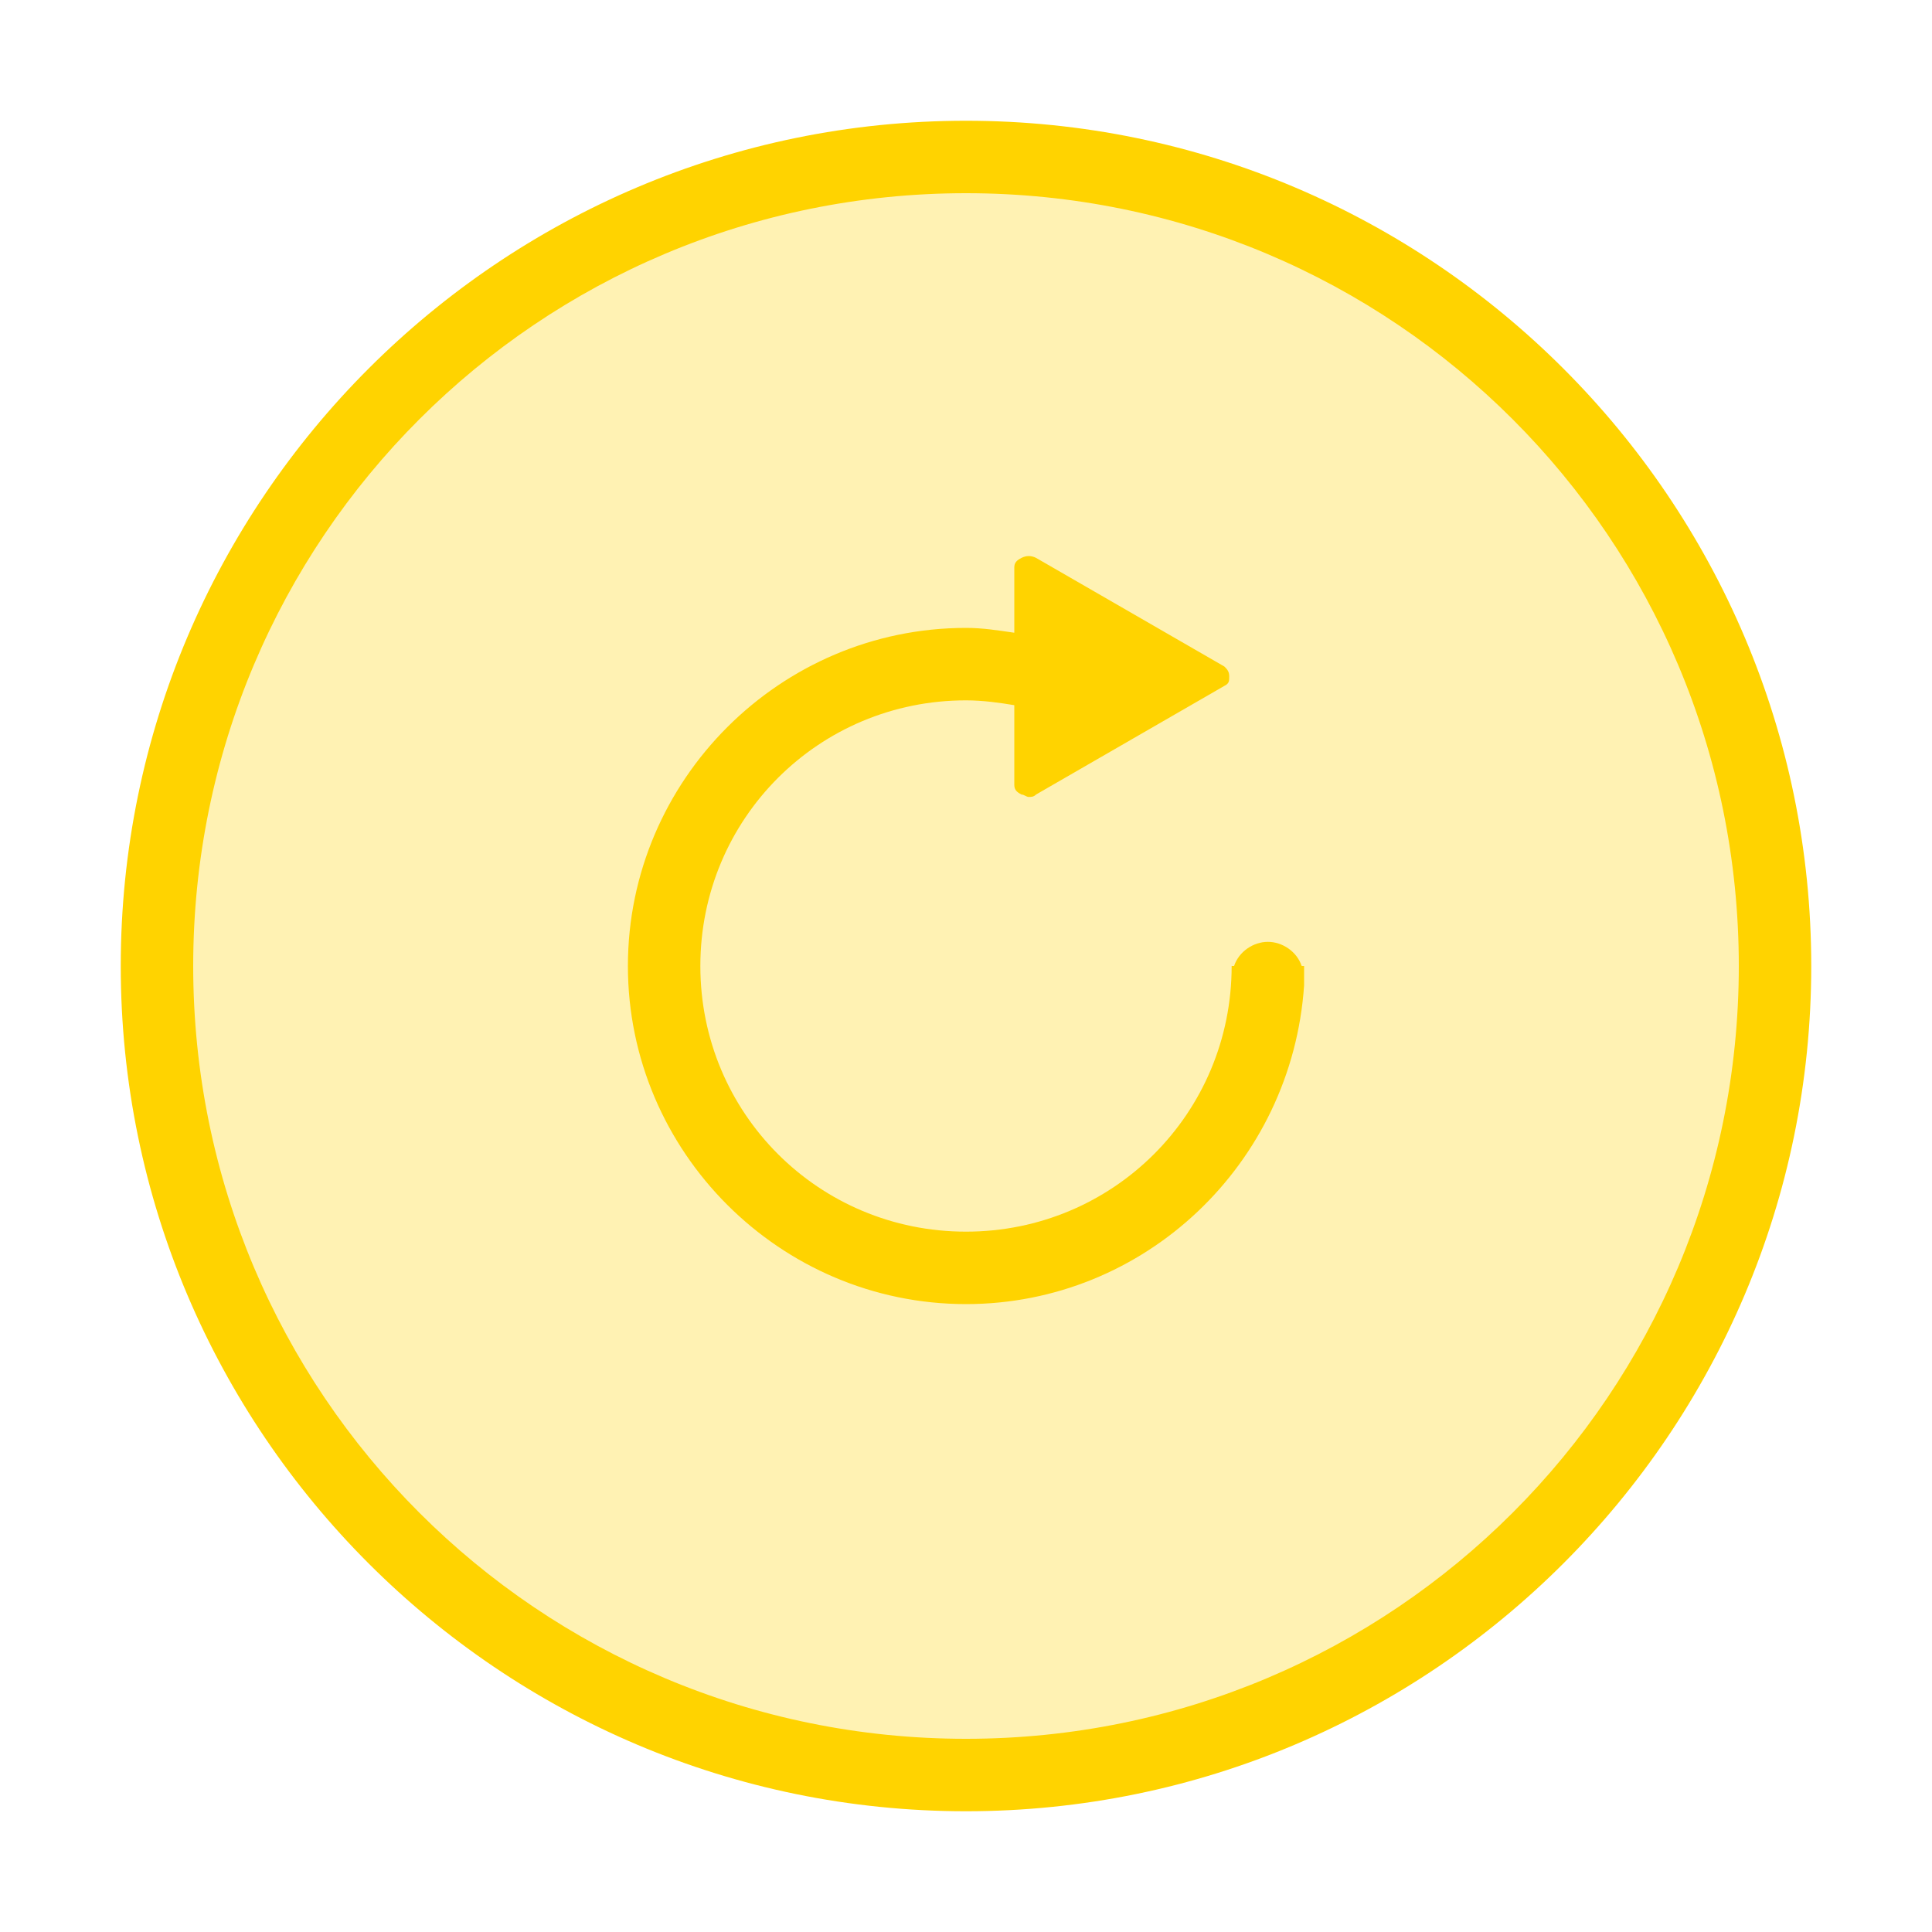 <?xml version="1.0" encoding="utf-8"?>
<!-- Generator: Adobe Illustrator 21.0.0, SVG Export Plug-In . SVG Version: 6.00 Build 0)  -->
<svg version="1.1" id="Layer_1" xmlns="http://www.w3.org/2000/svg" xmlns:xlink="http://www.w3.org/1999/xlink" x="0px" y="0px"
	 viewBox="0 0 80 80" style="enable-background:new 0 0 80 80;" xml:space="preserve">
<style type="text/css">
	.st0{opacity:0.3;fill:#FFD300;}
	.st1{fill:#FFD300;}
</style>
<path class="st0" d="M40,73.5c-18.5,0-33.5-15-33.5-33.5S21.5,6.5,40,6.5s33.5,15,33.5,33.5S58.5,73.5,40,73.5z"/>
<g id="Ellipse_3_copy_2">
	<g>
		<path class="st1" d="M40,5C20.7,5,5,20.7,5,40s15.7,35,35,35s35-15.7,35-35S59.3,5,40,5z M40,72C22.3,72,8,57.7,8,40S22.3,8,40,8
			s32,14.3,32,32S57.7,72,40,72z"/>
	</g>
</g>
<g id="Ellipse_3">
	<g>
		<path class="st1" d="M54,40.3c0-0.1,0-0.2,0-0.3h-0.1c-0.2-0.6-0.8-1-1.4-1s-1.2,0.4-1.4,1H51c0,6.1-4.9,11-11,11s-11-4.9-11-11
			s4.9-11,11-11c0.7,0,1.4,0.1,2,0.2v3.3c0,0.2,0.1,0.3,0.3,0.4c0.1,0,0.2,0.1,0.3,0.1s0.2,0,0.3-0.1l7.8-4.5
			c0.2-0.1,0.2-0.2,0.2-0.4s-0.1-0.3-0.2-0.4l-7.8-4.5c-0.2-0.1-0.4-0.1-0.6,0c-0.2,0.1-0.3,0.2-0.3,0.4v2.7c-0.7-0.1-1.3-0.2-2-0.2
			c-7.7,0-14,6.3-14,14s6.3,14,14,14c7.4,0,13.5-5.8,14-13.2c0-0.1,0-0.2,0-0.3S54,40.4,54,40.3z"/>
	</g>
</g>
</svg>

